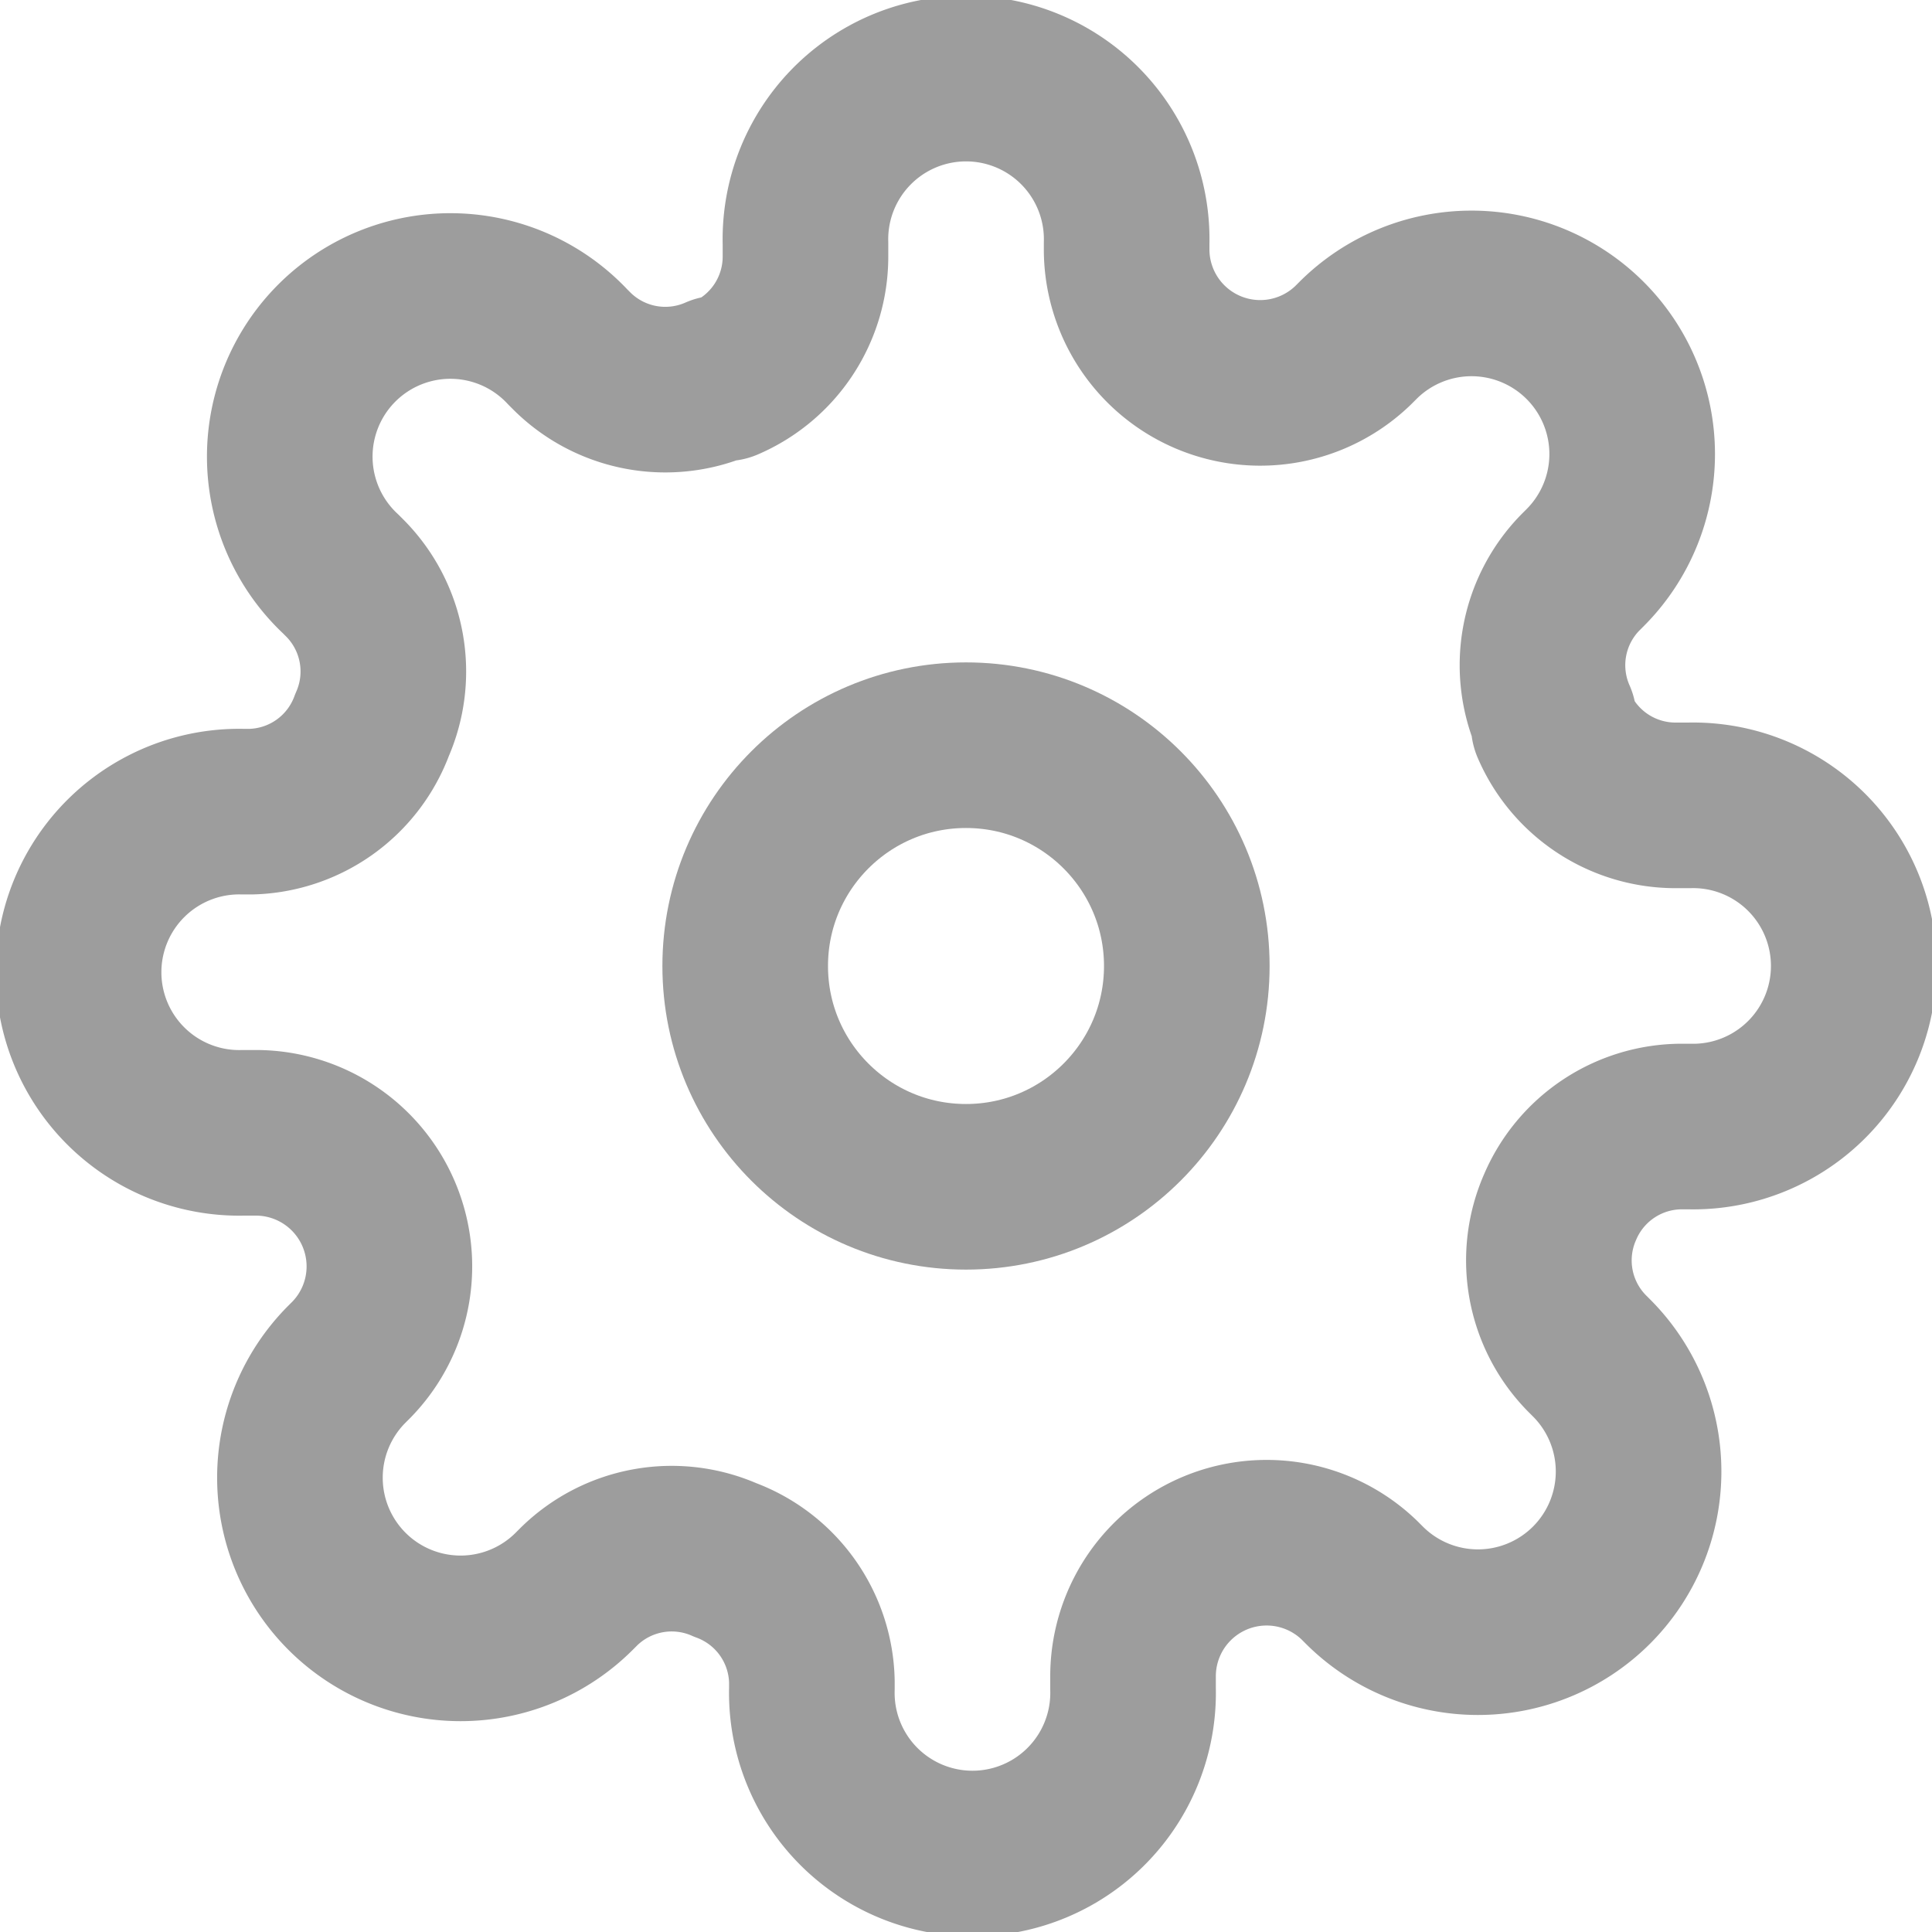 <svg xmlns="http://www.w3.org/2000/svg" width="17.5" height="17.5" viewBox="0 0 17.5 17.5">
  <g id="sidebar-settings-gear-rounded-9D9D9D" transform="translate(-0.25 -0.25)">
    <circle id="Ellipse_101" data-name="Ellipse 101" cx="2" cy="2" r="2" transform="translate(7 7)" fill="none" stroke="#9d9d9d" stroke-linecap="round" stroke-linejoin="round" stroke-width="1.5"/>
    <path id="Path_181" data-name="Path 181" d="M14.382,11.182a1.2,1.2,0,0,0,.24,1.324l.044.044a1.455,1.455,0,1,1-2.058,2.058l-.044-.044a1.21,1.21,0,0,0-2.051.858v.124a1.455,1.455,0,1,1-2.909,0V15.48a1.2,1.2,0,0,0-.785-1.1,1.2,1.2,0,0,0-1.324.24l-.044.044a1.455,1.455,0,1,1-2.058-2.058l.044-.044a1.21,1.21,0,0,0-.858-2.051H2.455a1.455,1.455,0,1,1,0-2.909H2.52a1.2,1.2,0,0,0,1.1-.785,1.2,1.2,0,0,0-.24-1.324l-.044-.044A1.455,1.455,0,1,1,5.393,3.393l.044.044a1.2,1.2,0,0,0,1.324.24h.058a1.2,1.2,0,0,0,.727-1.1V2.455a1.455,1.455,0,1,1,2.909,0V2.52a1.21,1.21,0,0,0,2.051.858l.044-.044a1.455,1.455,0,1,1,2.058,2.058l-.044.044a1.2,1.2,0,0,0-.24,1.324v.058a1.2,1.2,0,0,0,1.1.727h.124a1.455,1.455,0,1,1,0,2.909H15.48A1.2,1.2,0,0,0,14.382,11.182Z" transform="translate(0 0)" fill="none" stroke="#9d9d9d" stroke-linecap="round" stroke-linejoin="round" stroke-width="1.5"/>
  </g>
</svg>
